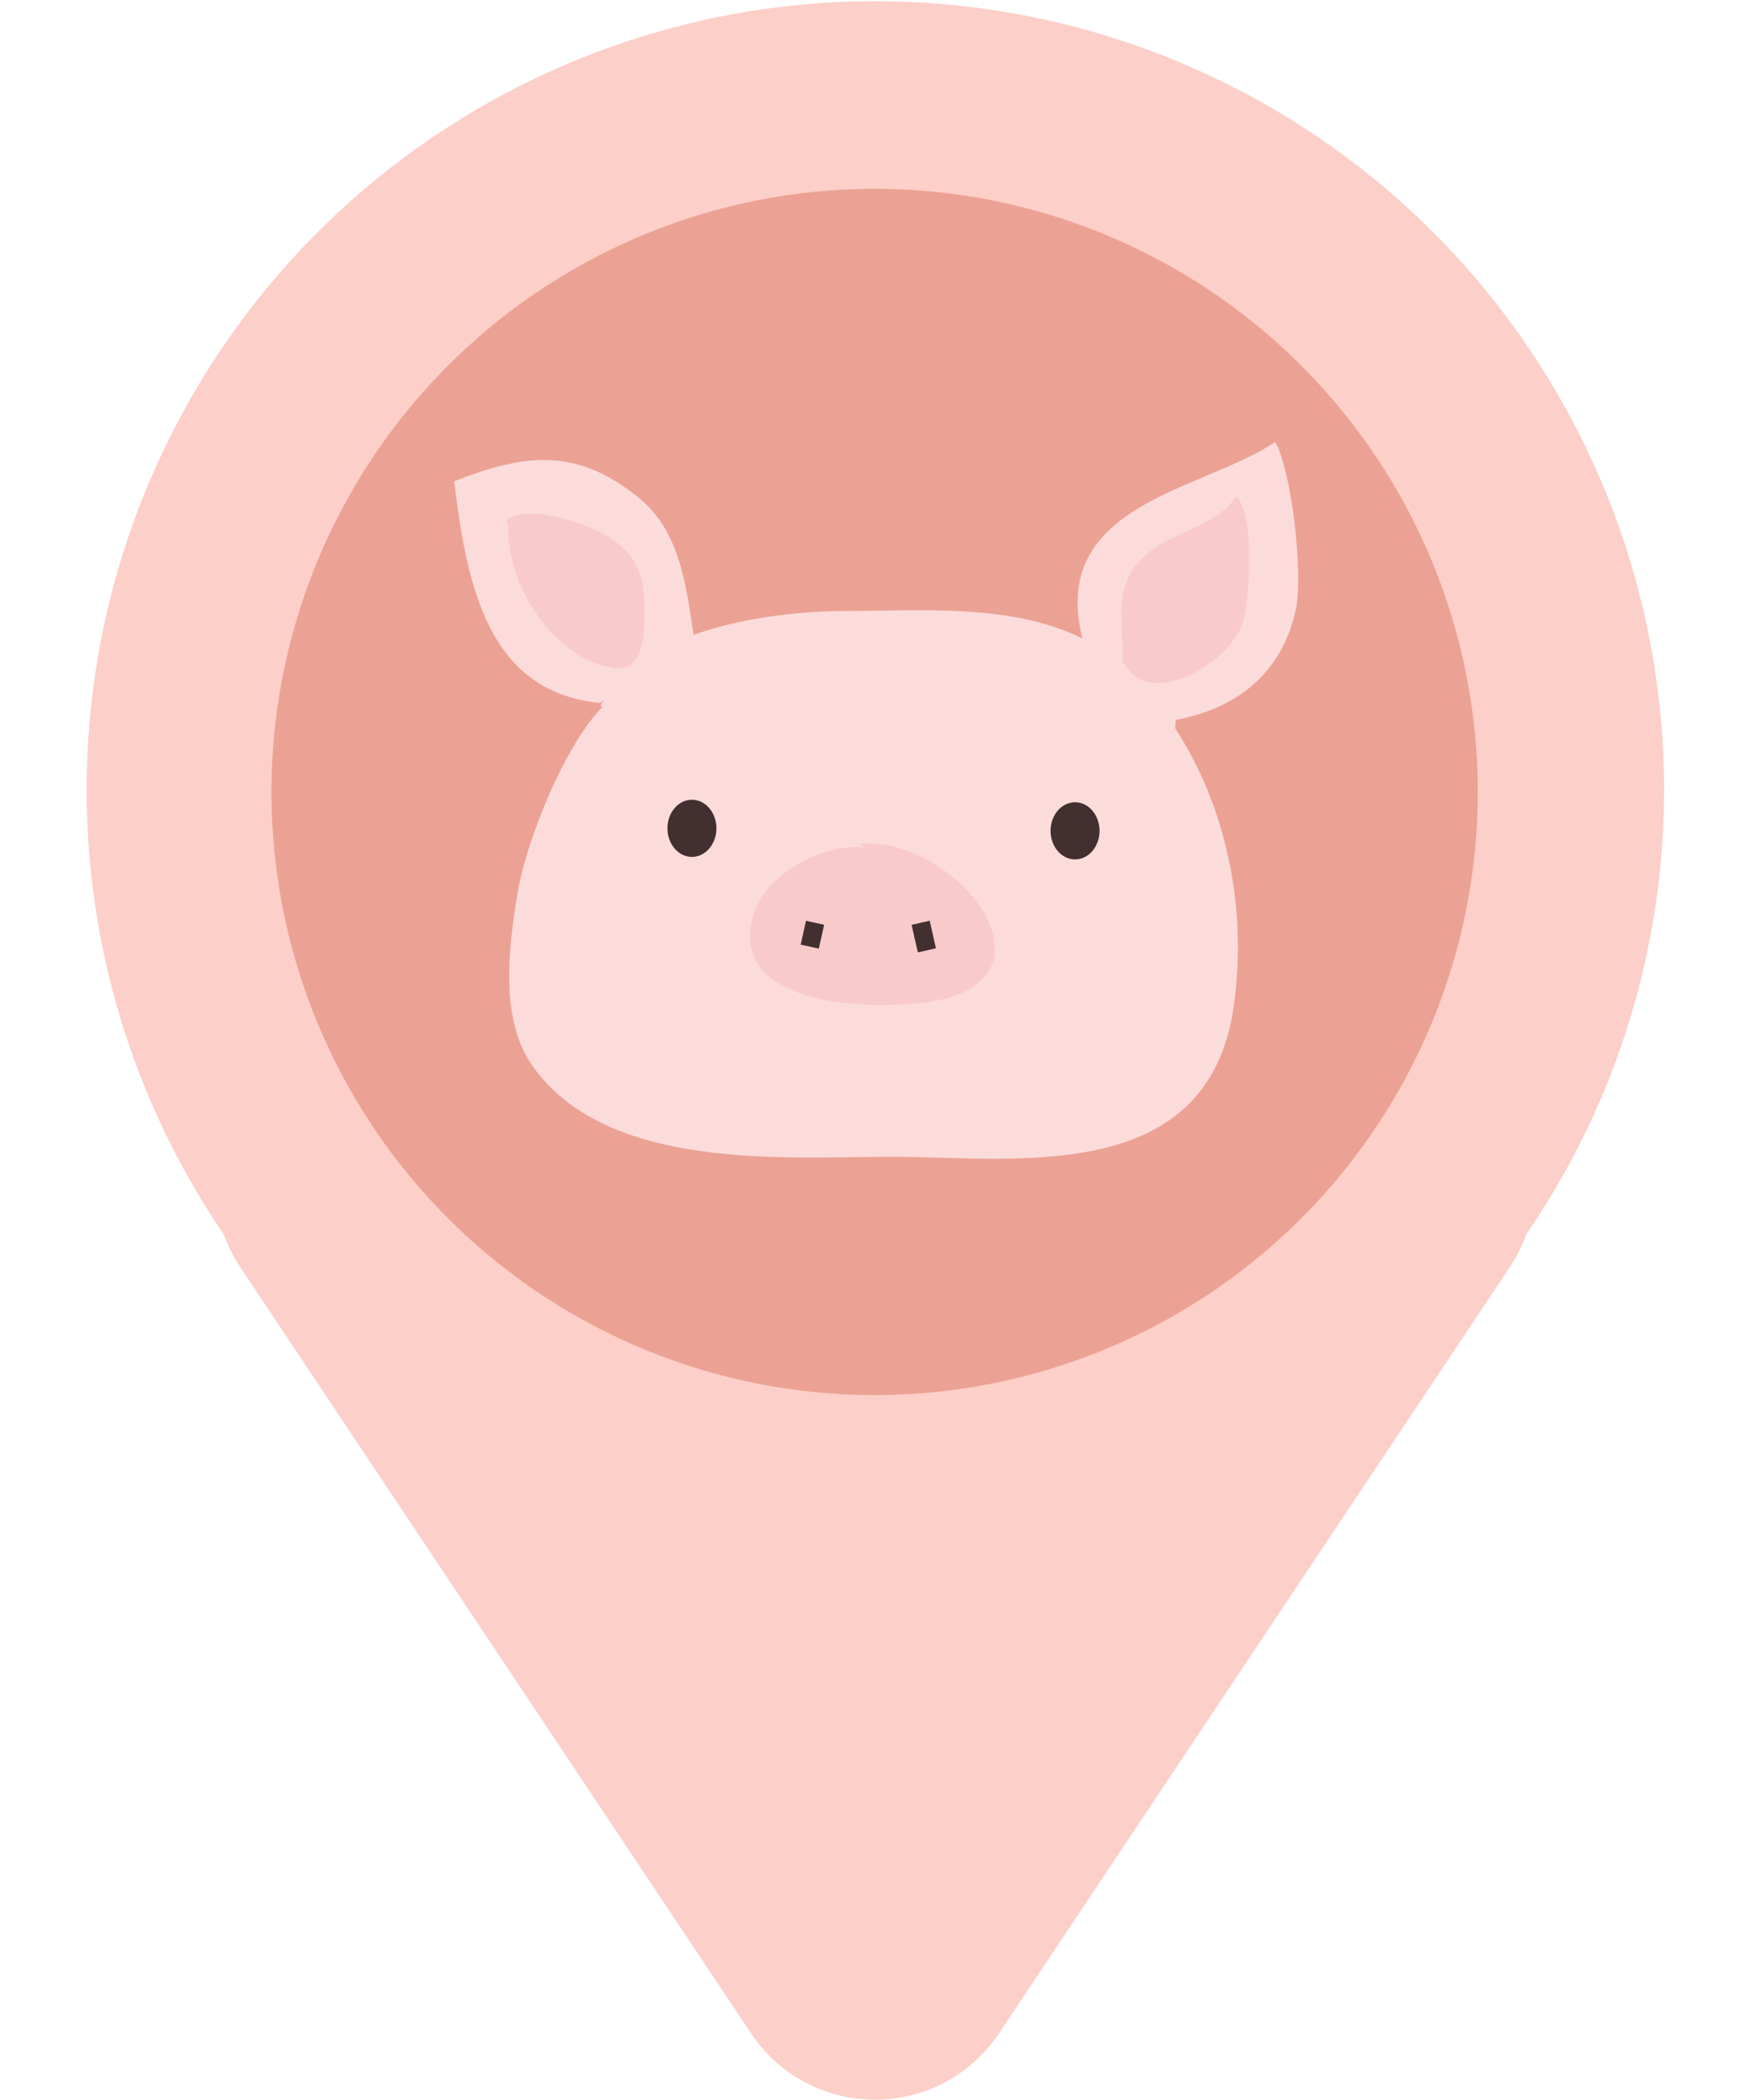 <svg xmlns="http://www.w3.org/2000/svg" viewBox="0 0 170.08 226.32" width="50px" height="60px"><defs><style>.cls-1{fill:#fccfc8;}.cls-2{fill:#e59383;fill-rule:evenodd;opacity:0.75;}.cls-3{fill:#fcdbdb;}.cls-4{fill:#f9caca;}.cls-5{fill:#422f30;}.cls-6{fill:none;stroke:#422f30;stroke-miterlimit:10;stroke-width:2px;}</style></defs><g id="圖層_2" data-name="圖層 2"><g id="圖層_2-2" data-name="圖層 2"><path class="cls-1" d="M170.08,85A85,85,0,1,0,14.84,133a16.5,16.5,0,0,0,1.79,3.56l55.06,82.59a16.05,16.05,0,0,0,26.7,0l55.06-82.59a16.5,16.5,0,0,0,1.79-3.56A84.6,84.6,0,0,0,170.08,85Z"/><path class="cls-2" d="M150,85.35a65,65,0,1,1-65-65,65,65,0,0,1,65,65"/><path class="cls-3" d="M55.72,76.13c-4,4-8.23,14.22-9.22,20.22s-1.9,13.59,1.68,18.6c8.09,11.36,27.49,9.72,38.73,9.72,13,0,33.92,3.28,36.77-16.08,2.06-14-2.67-28.83-12.6-37.34-7.64-6.54-19.91-5.41-28.85-5.41-7.7,0-22.18,1.58-26.82,10.29"/><path class="cls-4" d="M83.87,91.35C79.46,90.81,73,94.22,71.82,99c-2.4,9.78,13.47,9.79,18.87,9C106,105.83,94,90.12,83.46,90.93"/><ellipse class="cls-5" cx="106.6" cy="89.54" rx="2.64" ry="3.08"/><path class="cls-3" d="M55.41,75.76c-12-1.18-14.35-12.43-15.72-23.89,7.47-2.93,13-3.7,19.68,1.6,4.53,3.57,5.22,9,6.12,14.94"/><path class="cls-3" d="M107.69,69.86c-4.81-15.61,12.8-16.92,20.48-22.24,1.8,3.25,3.07,14.27,2.2,18.18-1.64,7.39-7.15,10.74-12.92,11.78l-.06.93"/><line class="cls-6" x1="78.58" y1="99.45" x2="78.01" y2="102.02"/><line class="cls-6" x1="90.63" y1="102.42" x2="89.96" y2="99.45"/><path class="cls-4" d="M45.51,56.57c-.18,6.63,4.87,14.3,11.25,15.4,3.71.63,3.53-4.64,3.39-7.54C60,60.56,58.07,58.61,54.7,57c-2.05-.95-7.48-2.6-9.41-.93"/><path class="cls-4" d="M111.71,70.3c0-3.91-.86-7.08,2.06-10.07S121.65,57,124,53.45c2,2.2,1.49,11.4.55,14-1.47,4-10.15,9.3-12.79,3.81"/><ellipse class="cls-5" cx="65.31" cy="89.27" rx="2.64" ry="3.08"/></g></g></svg>